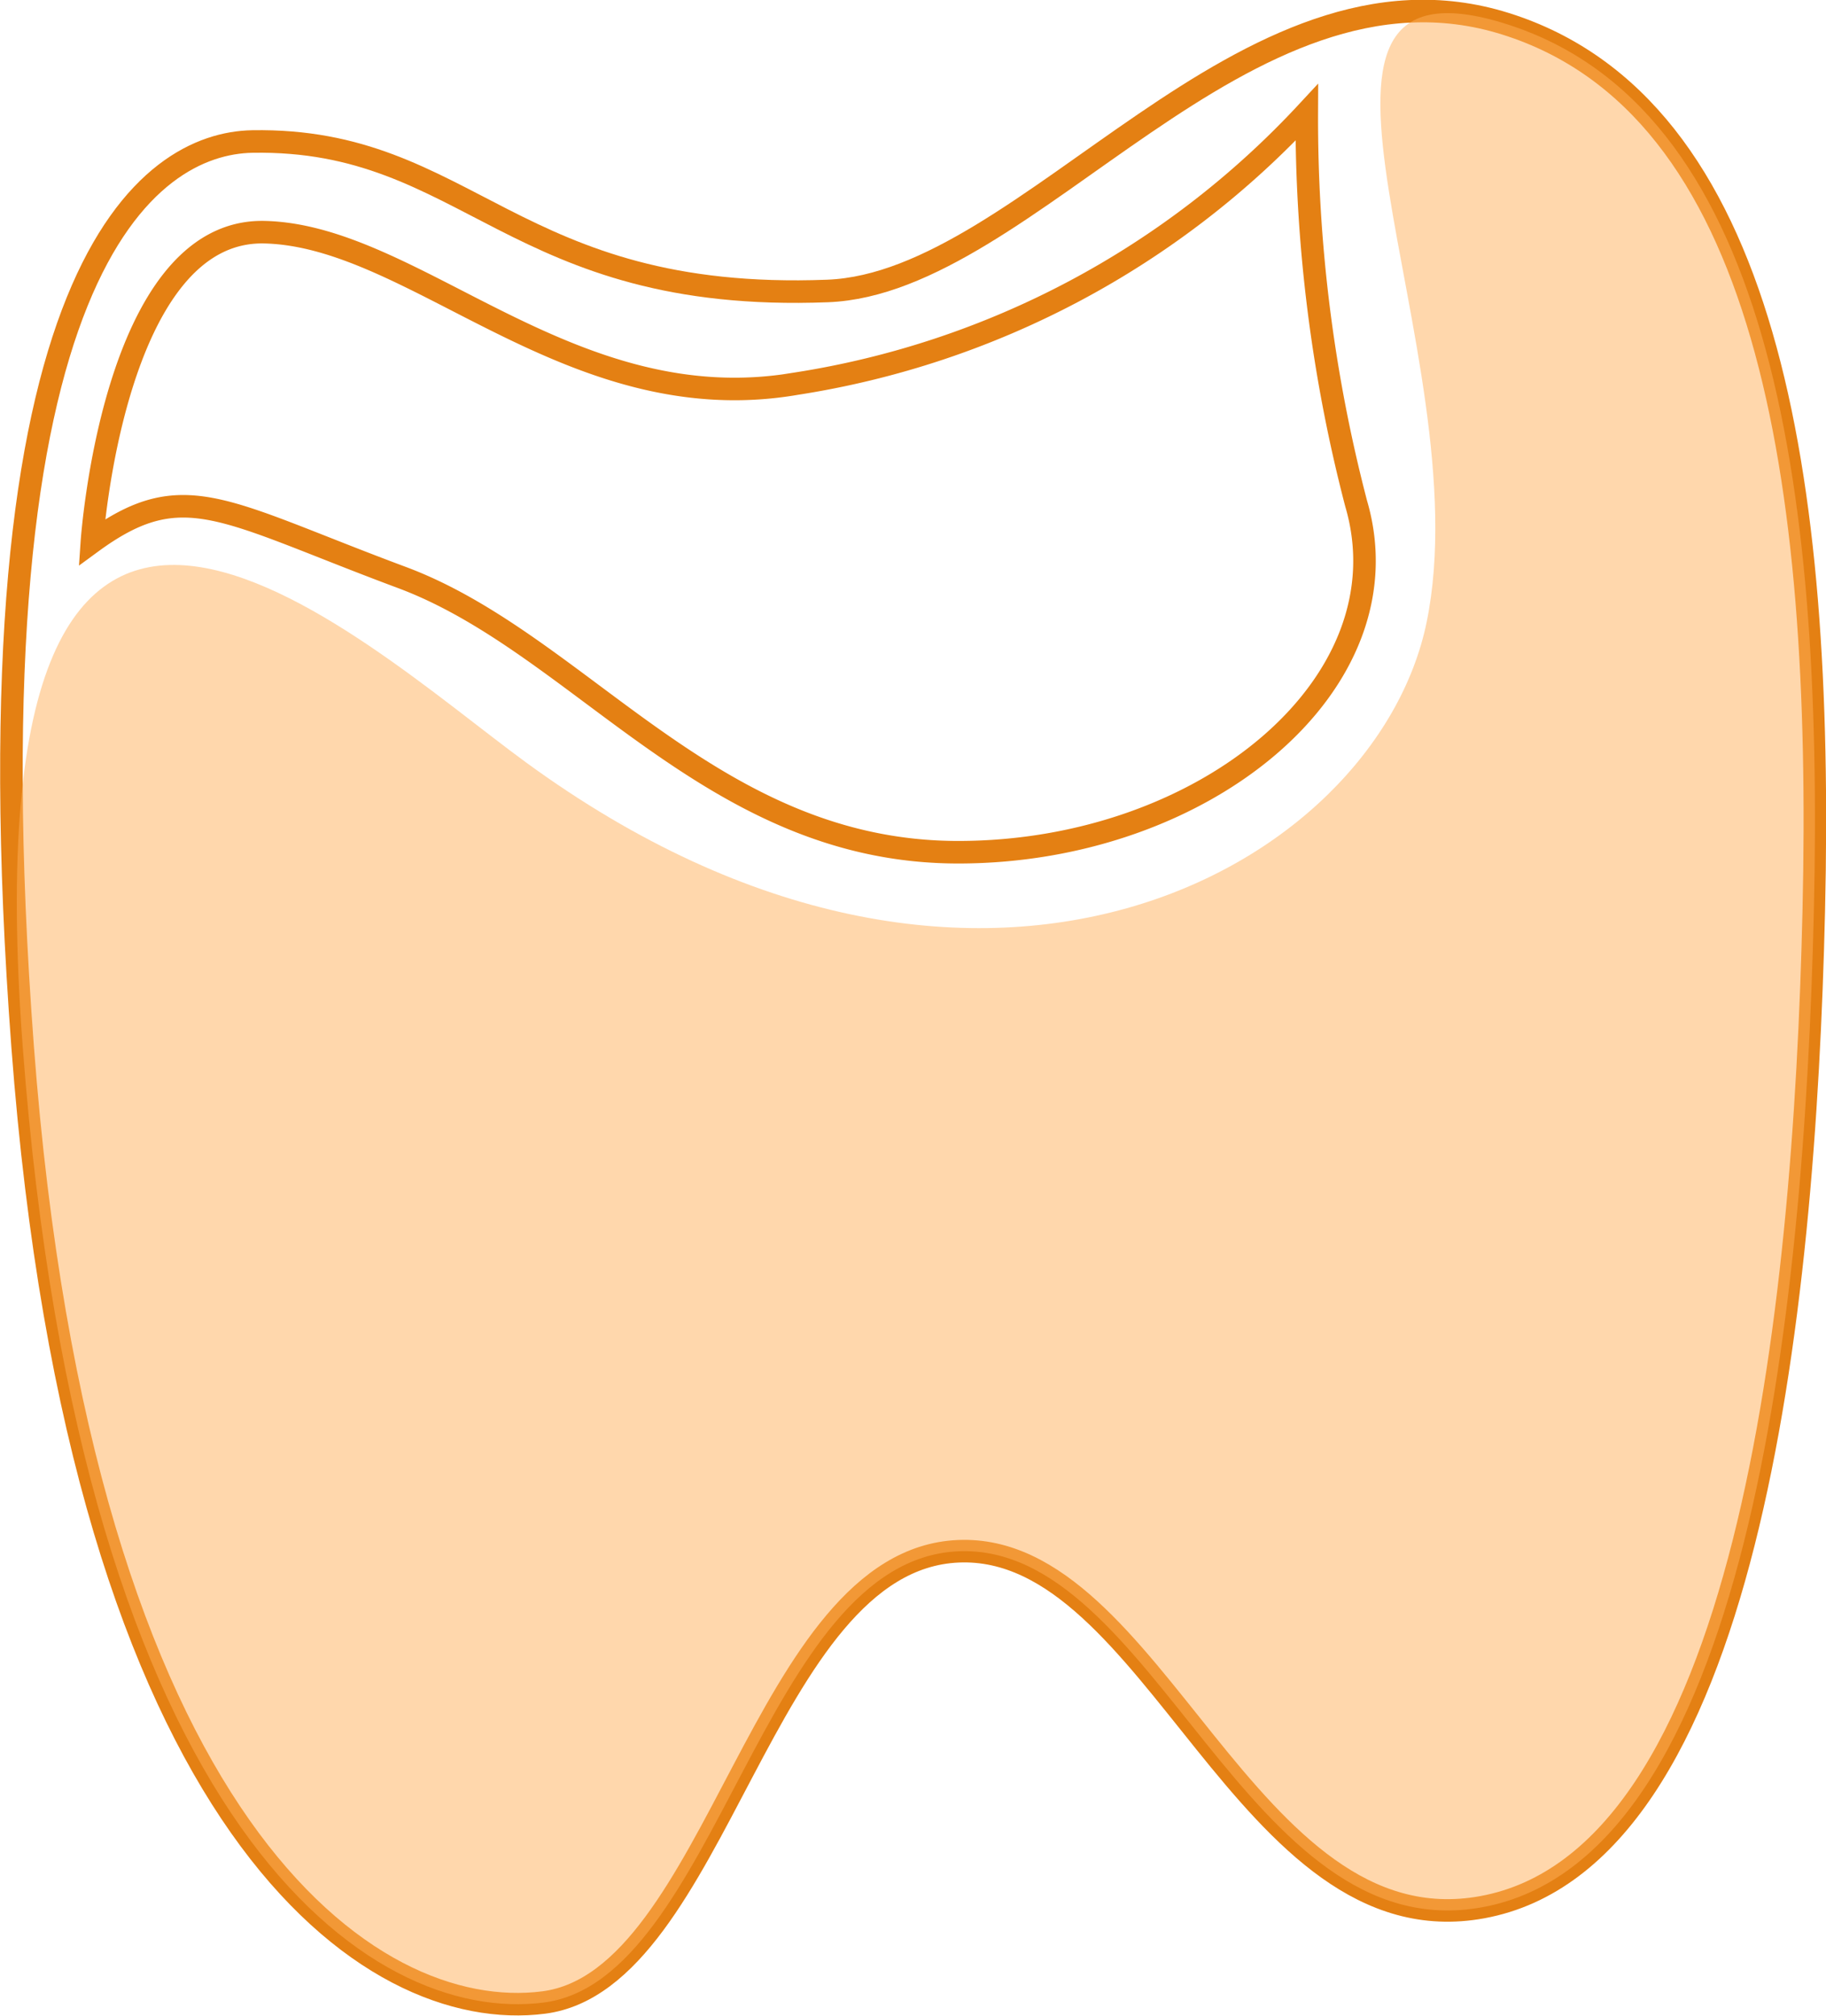 <svg xmlns="http://www.w3.org/2000/svg" width="81.005" height="89.393" viewBox="0 0 81.005 89.393">
    <g id="body_pic4" transform="translate(-976.494 -1393.51)">
        <path id="路径_414" data-name="路径 414" d="M311.411,1137.839c8.942-.343,18.478-15.493,30.077-11.848s14.122,20.061,13.671,39.357c-.419,17.971-2.982,42.014-14.707,44.161-10.494,1.922-14.541-16.157-23.241-15.784s-10.688,19.016-18.394,20.01-20.506-7.706-23.116-42.381,5.668-40.065,10.192-40.143C295.5,1131.045,297.409,1138.378,311.411,1137.839Z" transform="translate(701.797 268.574)" fill="none" stroke="#e48013" stroke-miterlimit="10" stroke-width="1"/>
        <path id="路径_415" data-name="路径 415" d="M338,1152.539c2.46-11.951-8.091-30.187,3.508-26.541s14.122,20.061,13.671,39.357c-.419,17.971-2.982,42.014-14.707,44.161-10.494,1.922-14.541-16.157-23.241-15.784s-10.688,19.016-18.394,20.01-20.506-7.706-23.116-42.381,14.944-18,22.325-12.612C318.08,1173.38,335.751,1163.441,338,1152.539Z" transform="translate(701.781 268.568)" fill="#ffb15b" opacity="0.5"/>
        <path id="路径_416" data-name="路径 416" d="M279.01,1149.28s.937-13.9,7.655-13.748,13.591,8.436,23.59,6.718a39.1,39.1,0,0,0,22.652-12.03,67.526,67.526,0,0,0,2.188,17.341c2.343,7.967-6.718,15.466-17.654,15.466s-16.715-9.217-24.683-12.185S283.072,1146.311,279.01,1149.28Z" transform="translate(701.559 268.274)" fill="none" stroke="#e48013" stroke-width="1"/>
    </g>
</svg>
